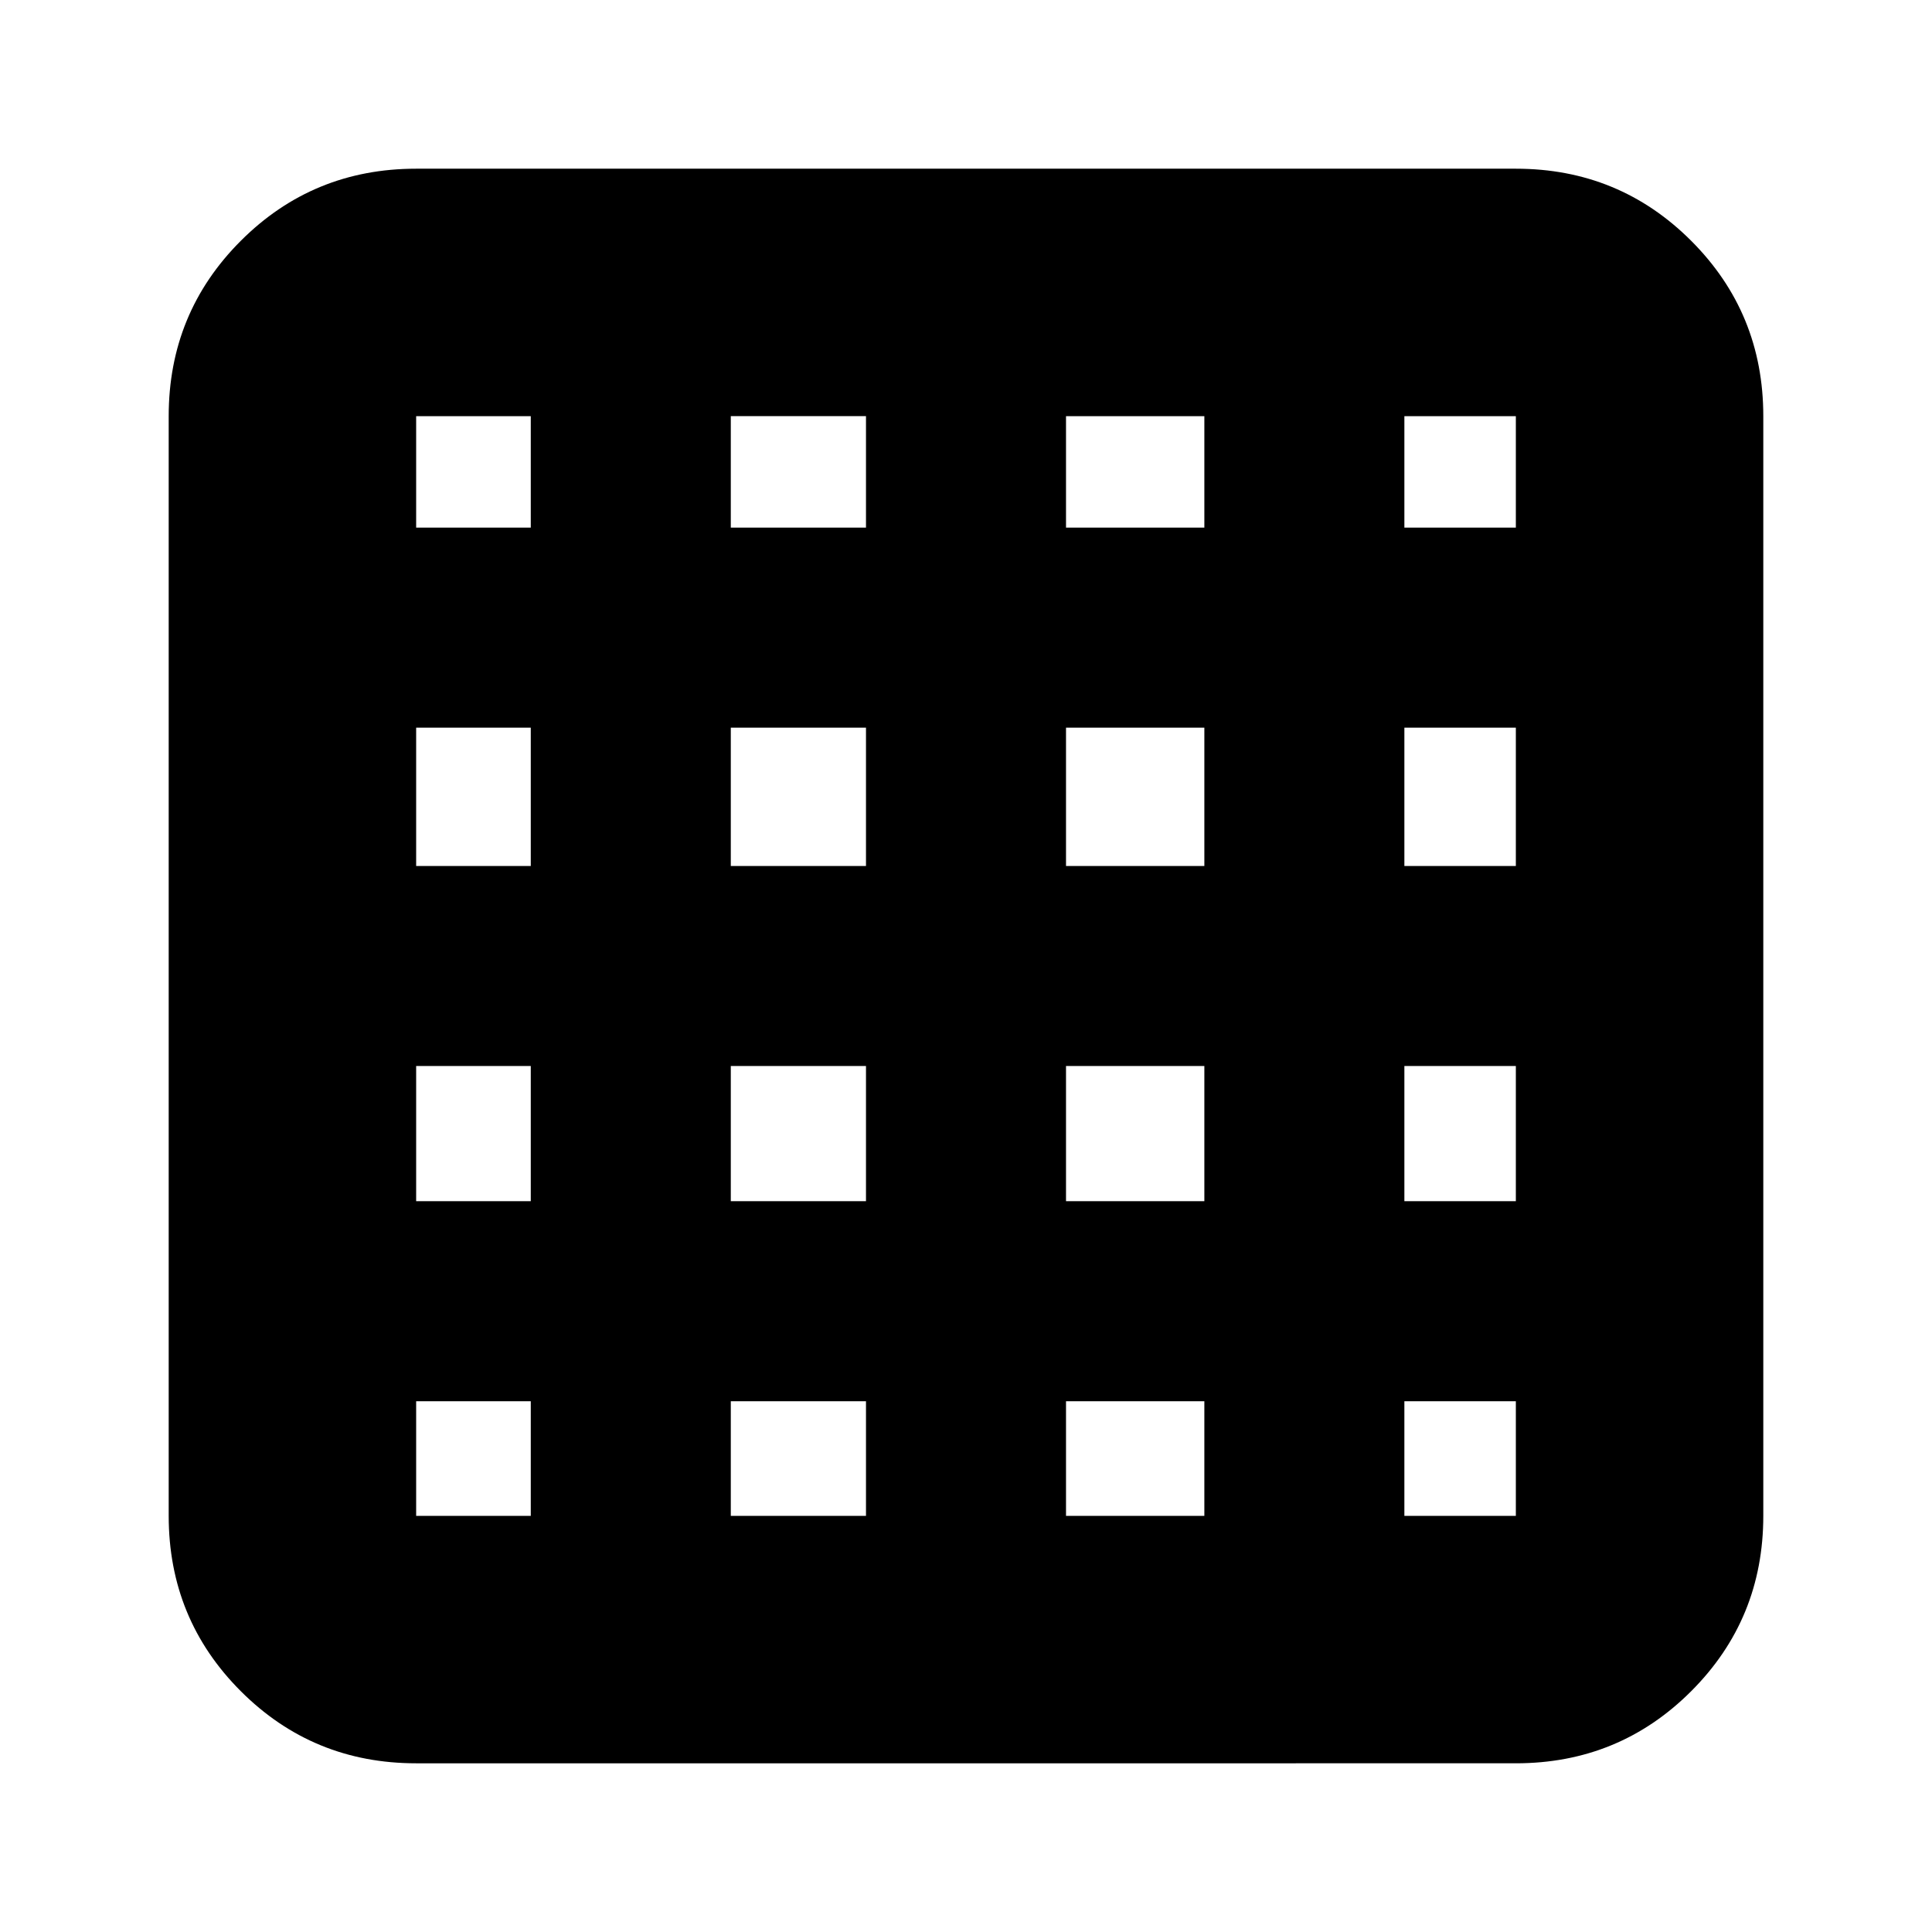 <svg xmlns="http://www.w3.org/2000/svg" height="24" viewBox="0 96 960 960" width="24"><path d="M206.783 849.217h56.956v-56.956h-56.956v56.956Zm156.347 0h67.174v-56.956H363.13v56.956Zm166.566 0h68.739v-56.956h-68.739v56.956Zm168.13 0h55.391v-56.956h-55.391v56.956ZM206.783 358.174h56.956v-55.391h-56.956v55.391Zm0 168.13h56.956v-68.739h-56.956v68.739Zm0 166.566h56.956v-67.174h-56.956v67.174ZM363.13 358.174h67.174v-55.391H363.13v55.391Zm0 168.13h67.174v-68.739H363.13v68.739Zm0 166.566h67.174v-67.174H363.13v67.174Zm166.566-334.696h68.739v-55.391h-68.739v55.391Zm0 168.13h68.739v-68.739h-68.739v68.739Zm0 166.566h68.739v-67.174h-68.739v67.174Zm168.13-334.696h55.391v-55.391h-55.391v55.391Zm0 168.13h55.391v-68.739h-55.391v68.739Zm0 166.566h55.391v-67.174h-55.391v67.174ZM206.783 972.174q-51.299 0-87.128-35.829-35.83-35.829-35.83-87.128V302.783q0-51.299 35.83-87.128 35.829-35.829 87.128-35.829h546.434q51.299 0 87.128 35.829t35.829 87.128v546.434q0 51.299-35.829 87.128t-87.128 35.829H206.783Z"/></svg>